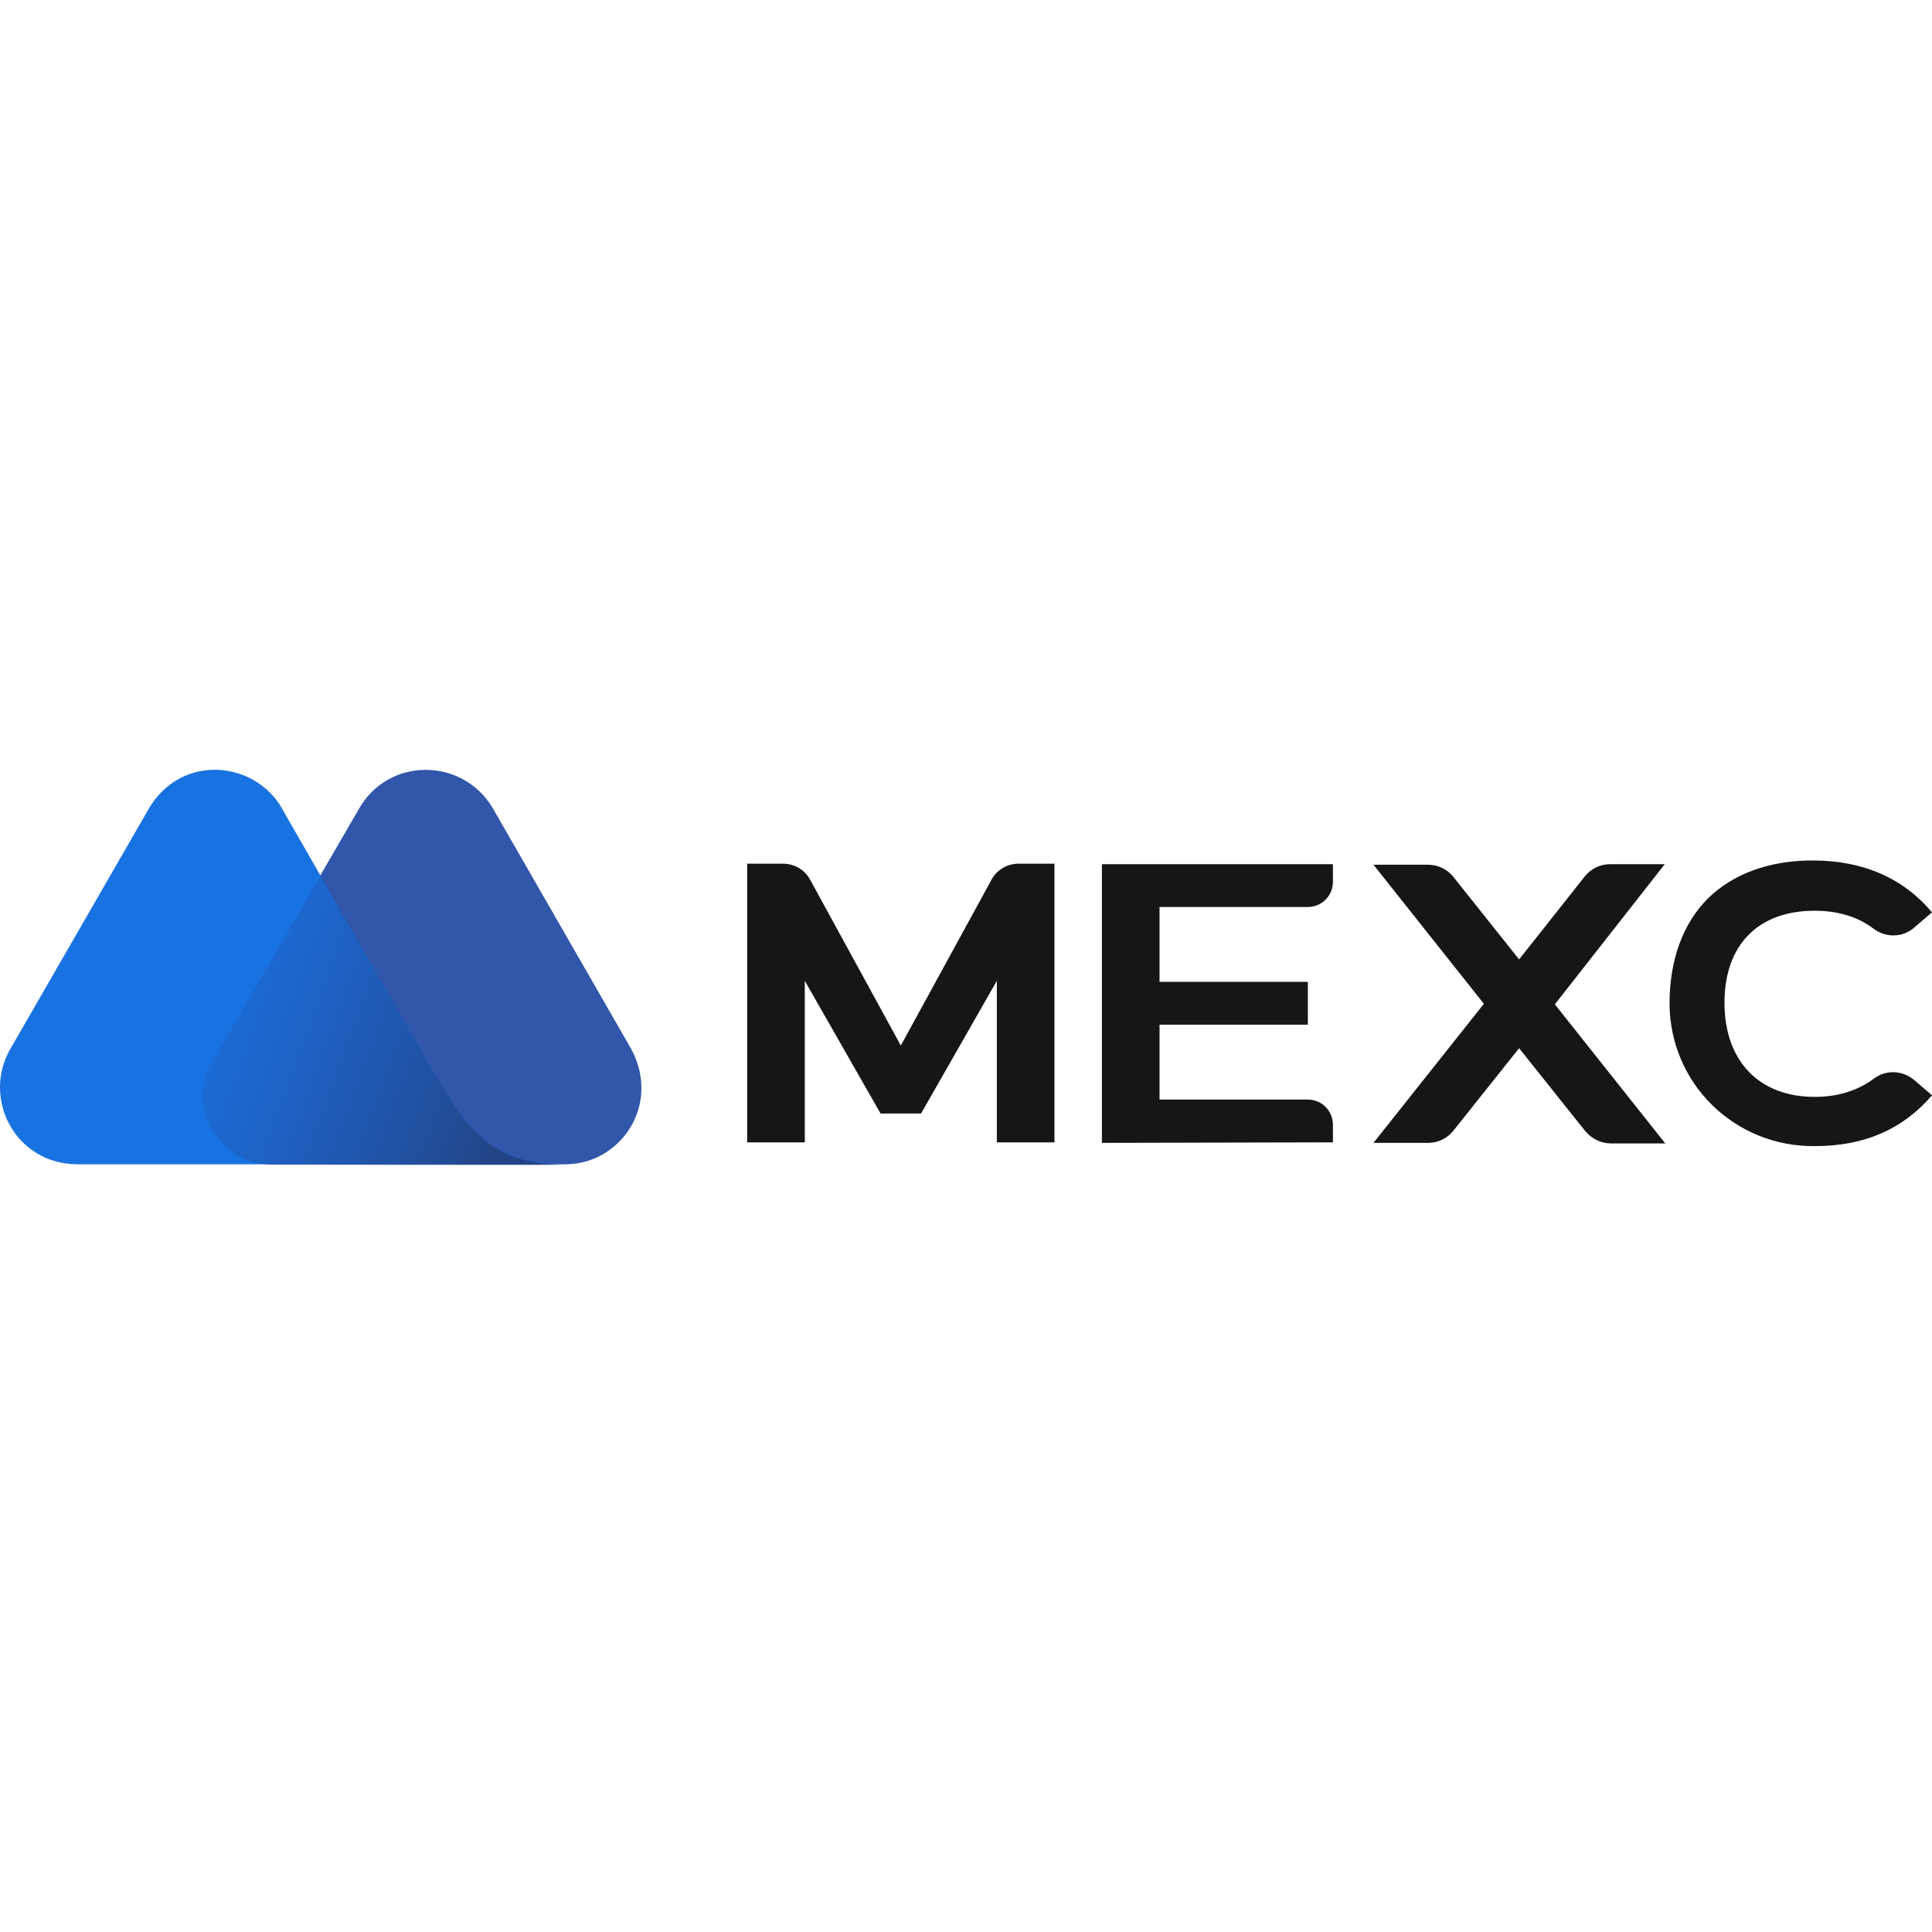 <svg width="512" height="512" viewBox="0 0 512 512" fill="none" xmlns="http://www.w3.org/2000/svg">
<path d="M167.246 277.929L130.489 213.998C122.43 200.673 102.779 200.532 95.004 214.565L56.409 281.047C49.199 293.238 58.105 308.547 72.526 308.547H149.856C164.418 308.547 175.304 292.812 167.246 277.929Z" fill="#3156AA"/>
<path d="M114.23 282.89L111.969 278.92C109.848 275.235 105.182 267.297 105.182 267.297L74.081 213.147C66.022 201.099 46.937 200.106 38.879 215.274L2.687 278.07C-4.806 291.253 4.101 308.405 20.359 308.547H97.266H130.064H149.574C129.64 308.689 123.279 298.34 114.23 282.89Z" fill="#1972E2"/>
<path d="M114.23 282.889L111.969 278.921C109.848 275.235 105.183 267.297 105.183 267.297L85.108 231.859L56.267 281.189C49.058 293.379 57.964 308.688 72.384 308.688H97.124H129.923H149.574C129.499 308.547 123.278 298.34 114.23 282.889Z" fill="url(#paint0_linear_303_8)"/>
<path d="M292.023 302.874V229.021H353.237V233.699C353.237 237.384 350.269 240.361 346.593 240.361H307.291V260.206H346.593V271.547H307.291V291.392H346.593C350.269 291.392 353.237 294.369 353.237 298.054V302.732L292.023 302.874Z" fill="#151617"/>
<path d="M441.172 229.021H426.752C424.065 229.021 421.662 230.155 419.966 232.281L402.577 254.253L385.188 232.423C383.492 230.297 381.088 229.163 378.402 229.163H363.982L393.246 266.018L363.982 302.874H378.402C381.088 302.874 383.492 301.74 385.188 299.614L402.577 277.784L420.107 299.755C421.804 301.74 424.207 303.016 426.893 303.016H441.313L412.049 266.16L441.172 229.021Z" fill="#151617"/>
<path d="M244.098 295.083L264.173 259.928V302.737H279.442V228.885H269.969C267.001 228.885 264.173 230.444 262.759 233.137L238.726 277.08L214.693 233.137C213.279 230.444 210.451 228.885 207.482 228.885H198.01V302.737H213.279V259.928L233.354 295.083H244.098Z" fill="#151617"/>
<path d="M481.039 303.726C459.833 304.009 442.586 287.282 442.445 266.02C442.445 254.396 445.979 244.757 452.623 238.094C459.268 231.574 468.881 228.03 480.333 228.03C493.763 228.03 504.366 232.708 512 241.78L507.194 245.891C504.225 248.442 499.842 248.584 496.591 246.174C492.349 242.914 486.977 241.355 480.898 241.355C465.912 241.355 457.006 250.427 457.006 265.736C457.006 281.187 466.195 290.685 480.898 290.685C487.118 290.685 492.349 288.984 496.591 285.865C499.701 283.455 504.083 283.597 507.194 286.148L512 290.259C504.366 299.19 494.187 303.726 481.039 303.726Z" fill="#151617"/>
<defs>
<linearGradient id="paint0_linear_303_8" x1="46.004" y1="258.774" x2="135.406" y2="291.724" gradientUnits="userSpaceOnUse">
<stop stop-color="#264CA2" stop-opacity="0"/>
<stop offset="1" stop-color="#234588"/>
</linearGradient>
</defs>
</svg>

